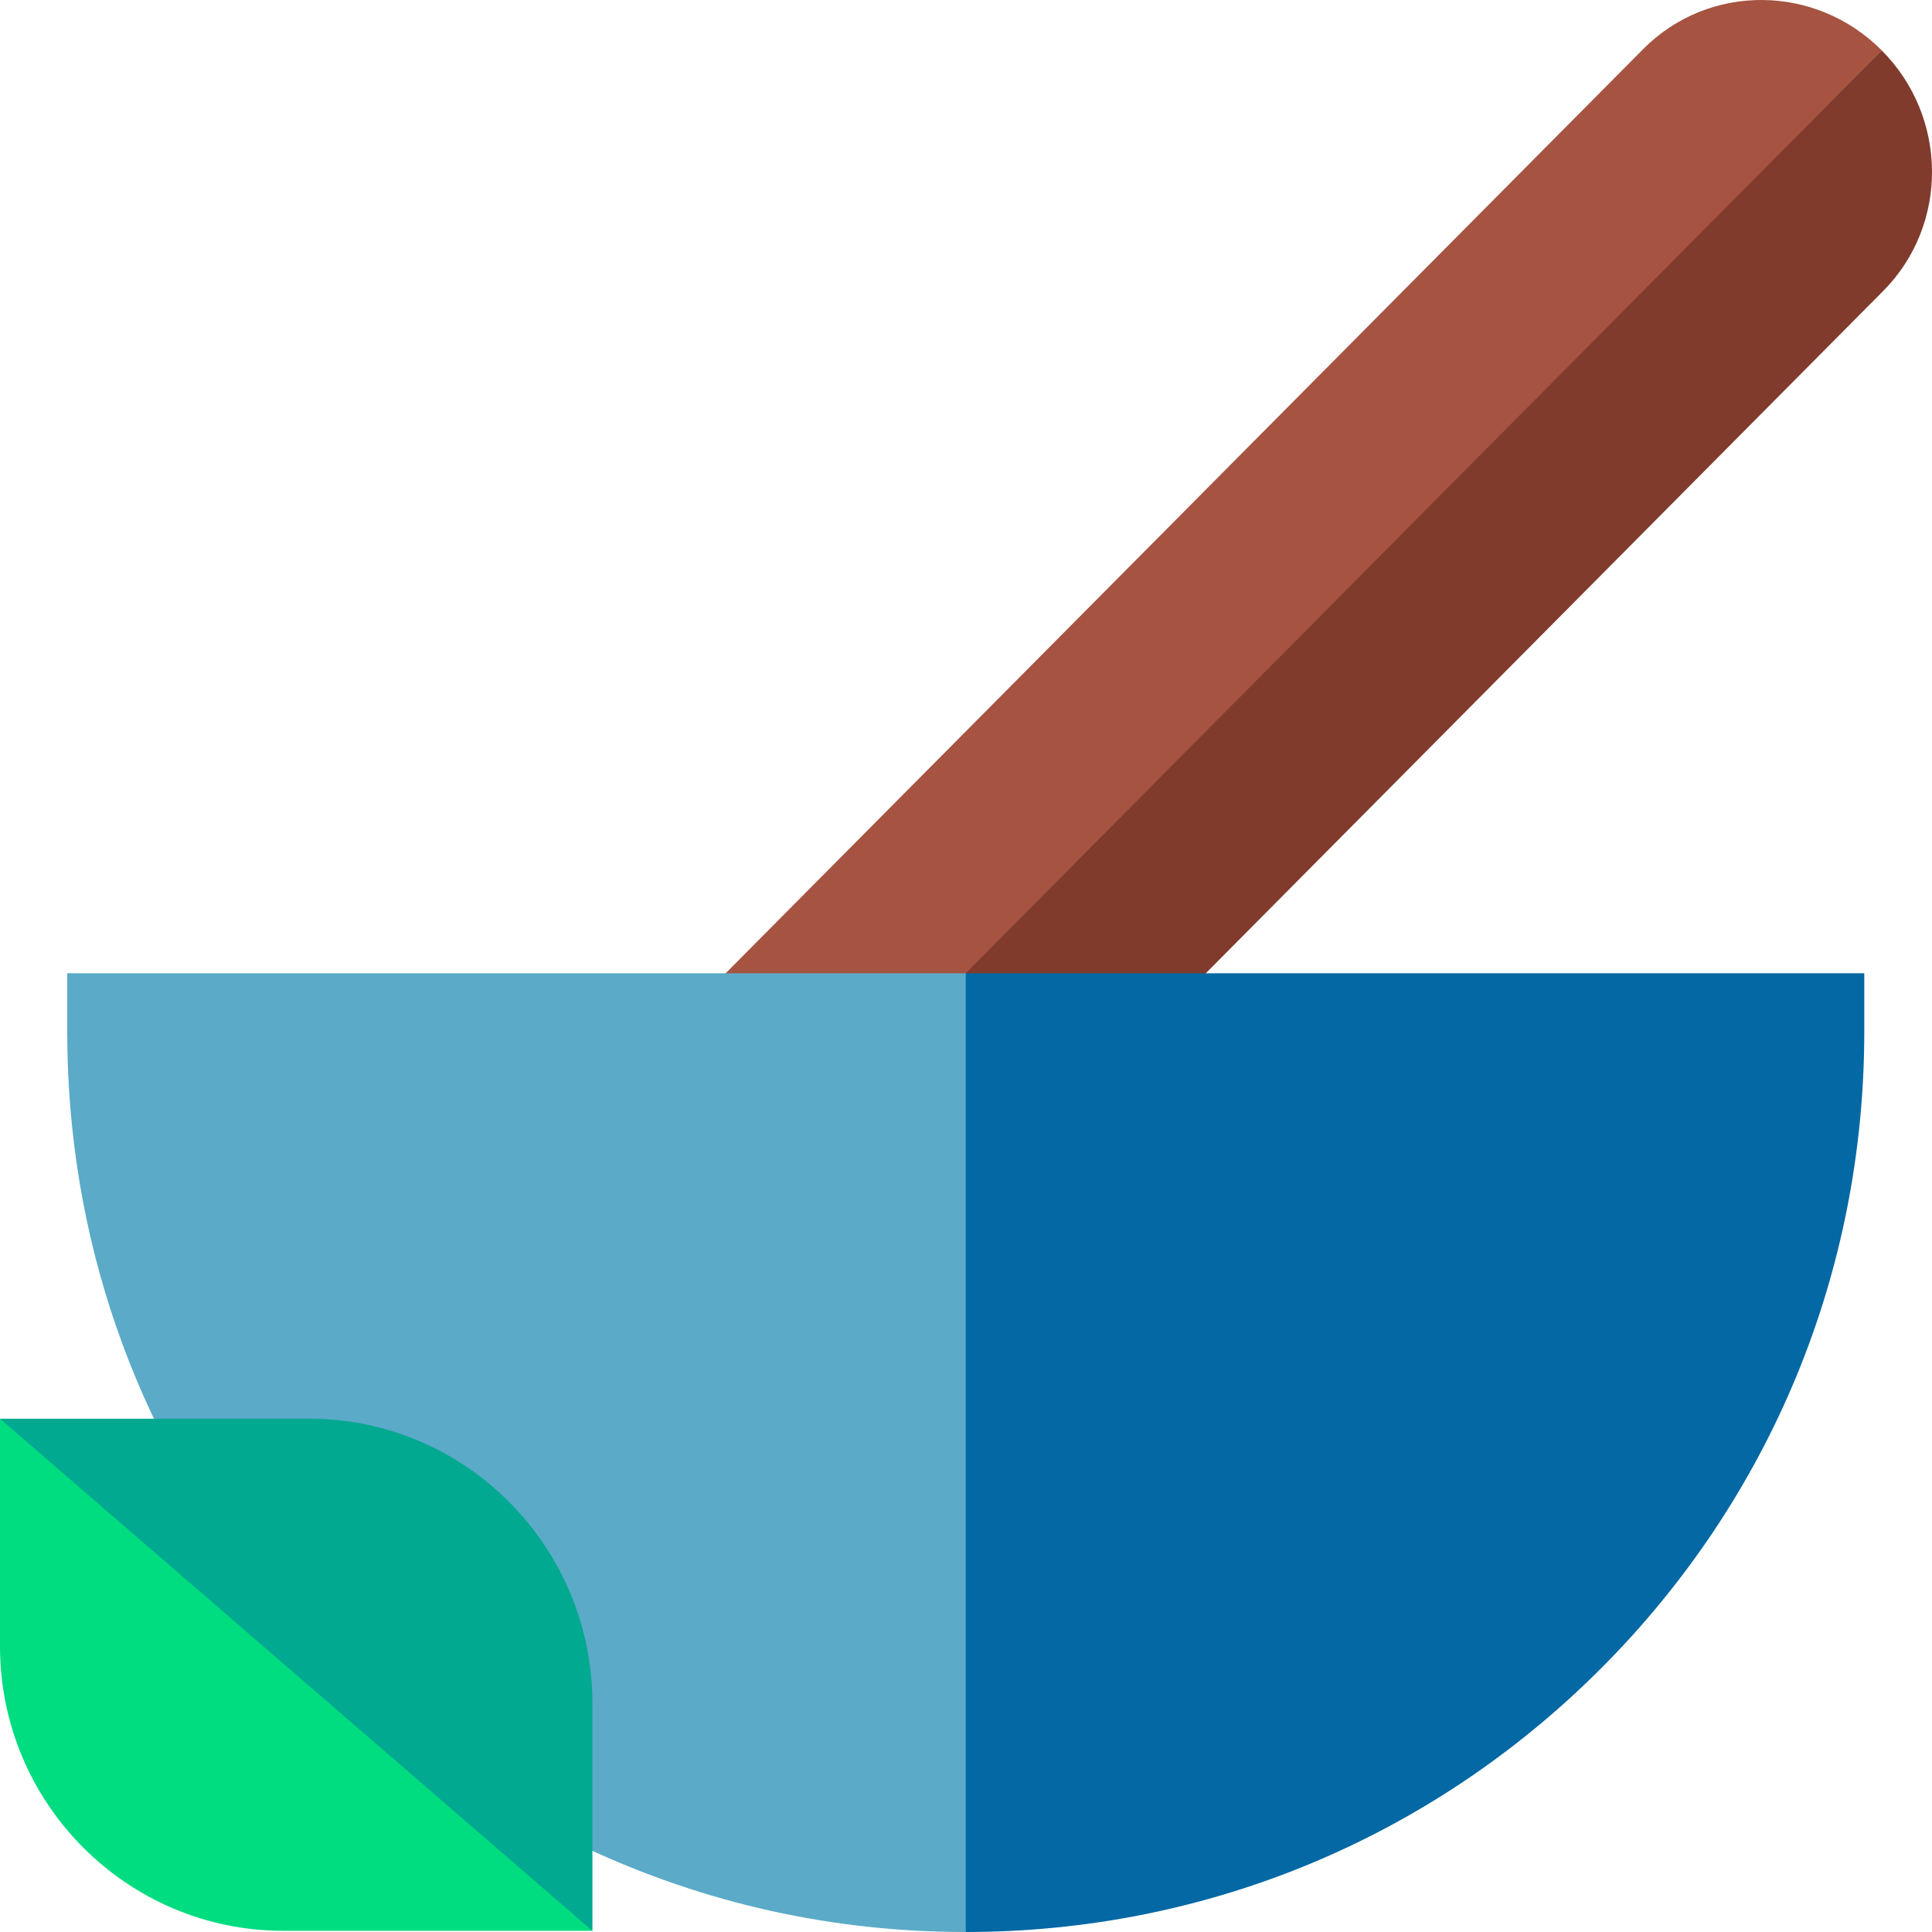 <?xml version="1.0"?>
<svg xmlns="http://www.w3.org/2000/svg" xmlns:xlink="http://www.w3.org/1999/xlink" xmlns:svgjs="http://svgjs.com/svgjs" version="1.1" width="512" height="512" x="0" y="0" viewBox="0 0 512 512" style="enable-background:new 0 0 512 512" xml:space="preserve" class=""><g><g xmlns="http://www.w3.org/2000/svg"><g><path d="m498.713 13.383c-17.569-17.696-45.887-17.865-63.249-.377l-302.73 304.924 46.032 46.262 319.947-350.809c0 .001 0 .001 0 0z" fill="#a65342" data-original="#a65342" style="" class=""/><path d="m499.087 77.091c17.362-17.488 17.195-46.01-.374-63.707l-334.168 336.588 31.812 32.042z" fill="#803b2d" data-original="#803b2d" style="" class=""/><g><path d="m17.818 257.931v15.499c0 53.982 17.555 104.905 50.766 147.263l1.011 1.29 84.173 67.007 1.488.696c31.633 14.806 65.506 22.314 100.679 22.314l41.879-120.852-41.879-133.218h-238.117z" fill="#5aaac8" data-original="#fff5f5" style="" class=""/><path d="m255.935 257.931v254.069c63.603 0 123.399-24.816 168.373-69.876 44.974-45.061 69.743-104.971 69.743-168.695v-15.499h-238.116z" fill="#0368a4" data-original="#e6e9f2" style="" class=""/></g></g><g><g><g><g><path d="m81.925 375.969c41.394 0 75.071 33.873 75.071 75.51v60.201l-78.498-36.02-78.498-99.691z" fill="#00a98f" data-original="#00a98f" style=""/></g></g></g><path d="m156.996 511.68h-81.925c-41.394 0-75.071-33.808-75.071-75.363v-60.348z" fill="#00dc80" data-original="#00dc80" style=""/></g></g></g></svg>

